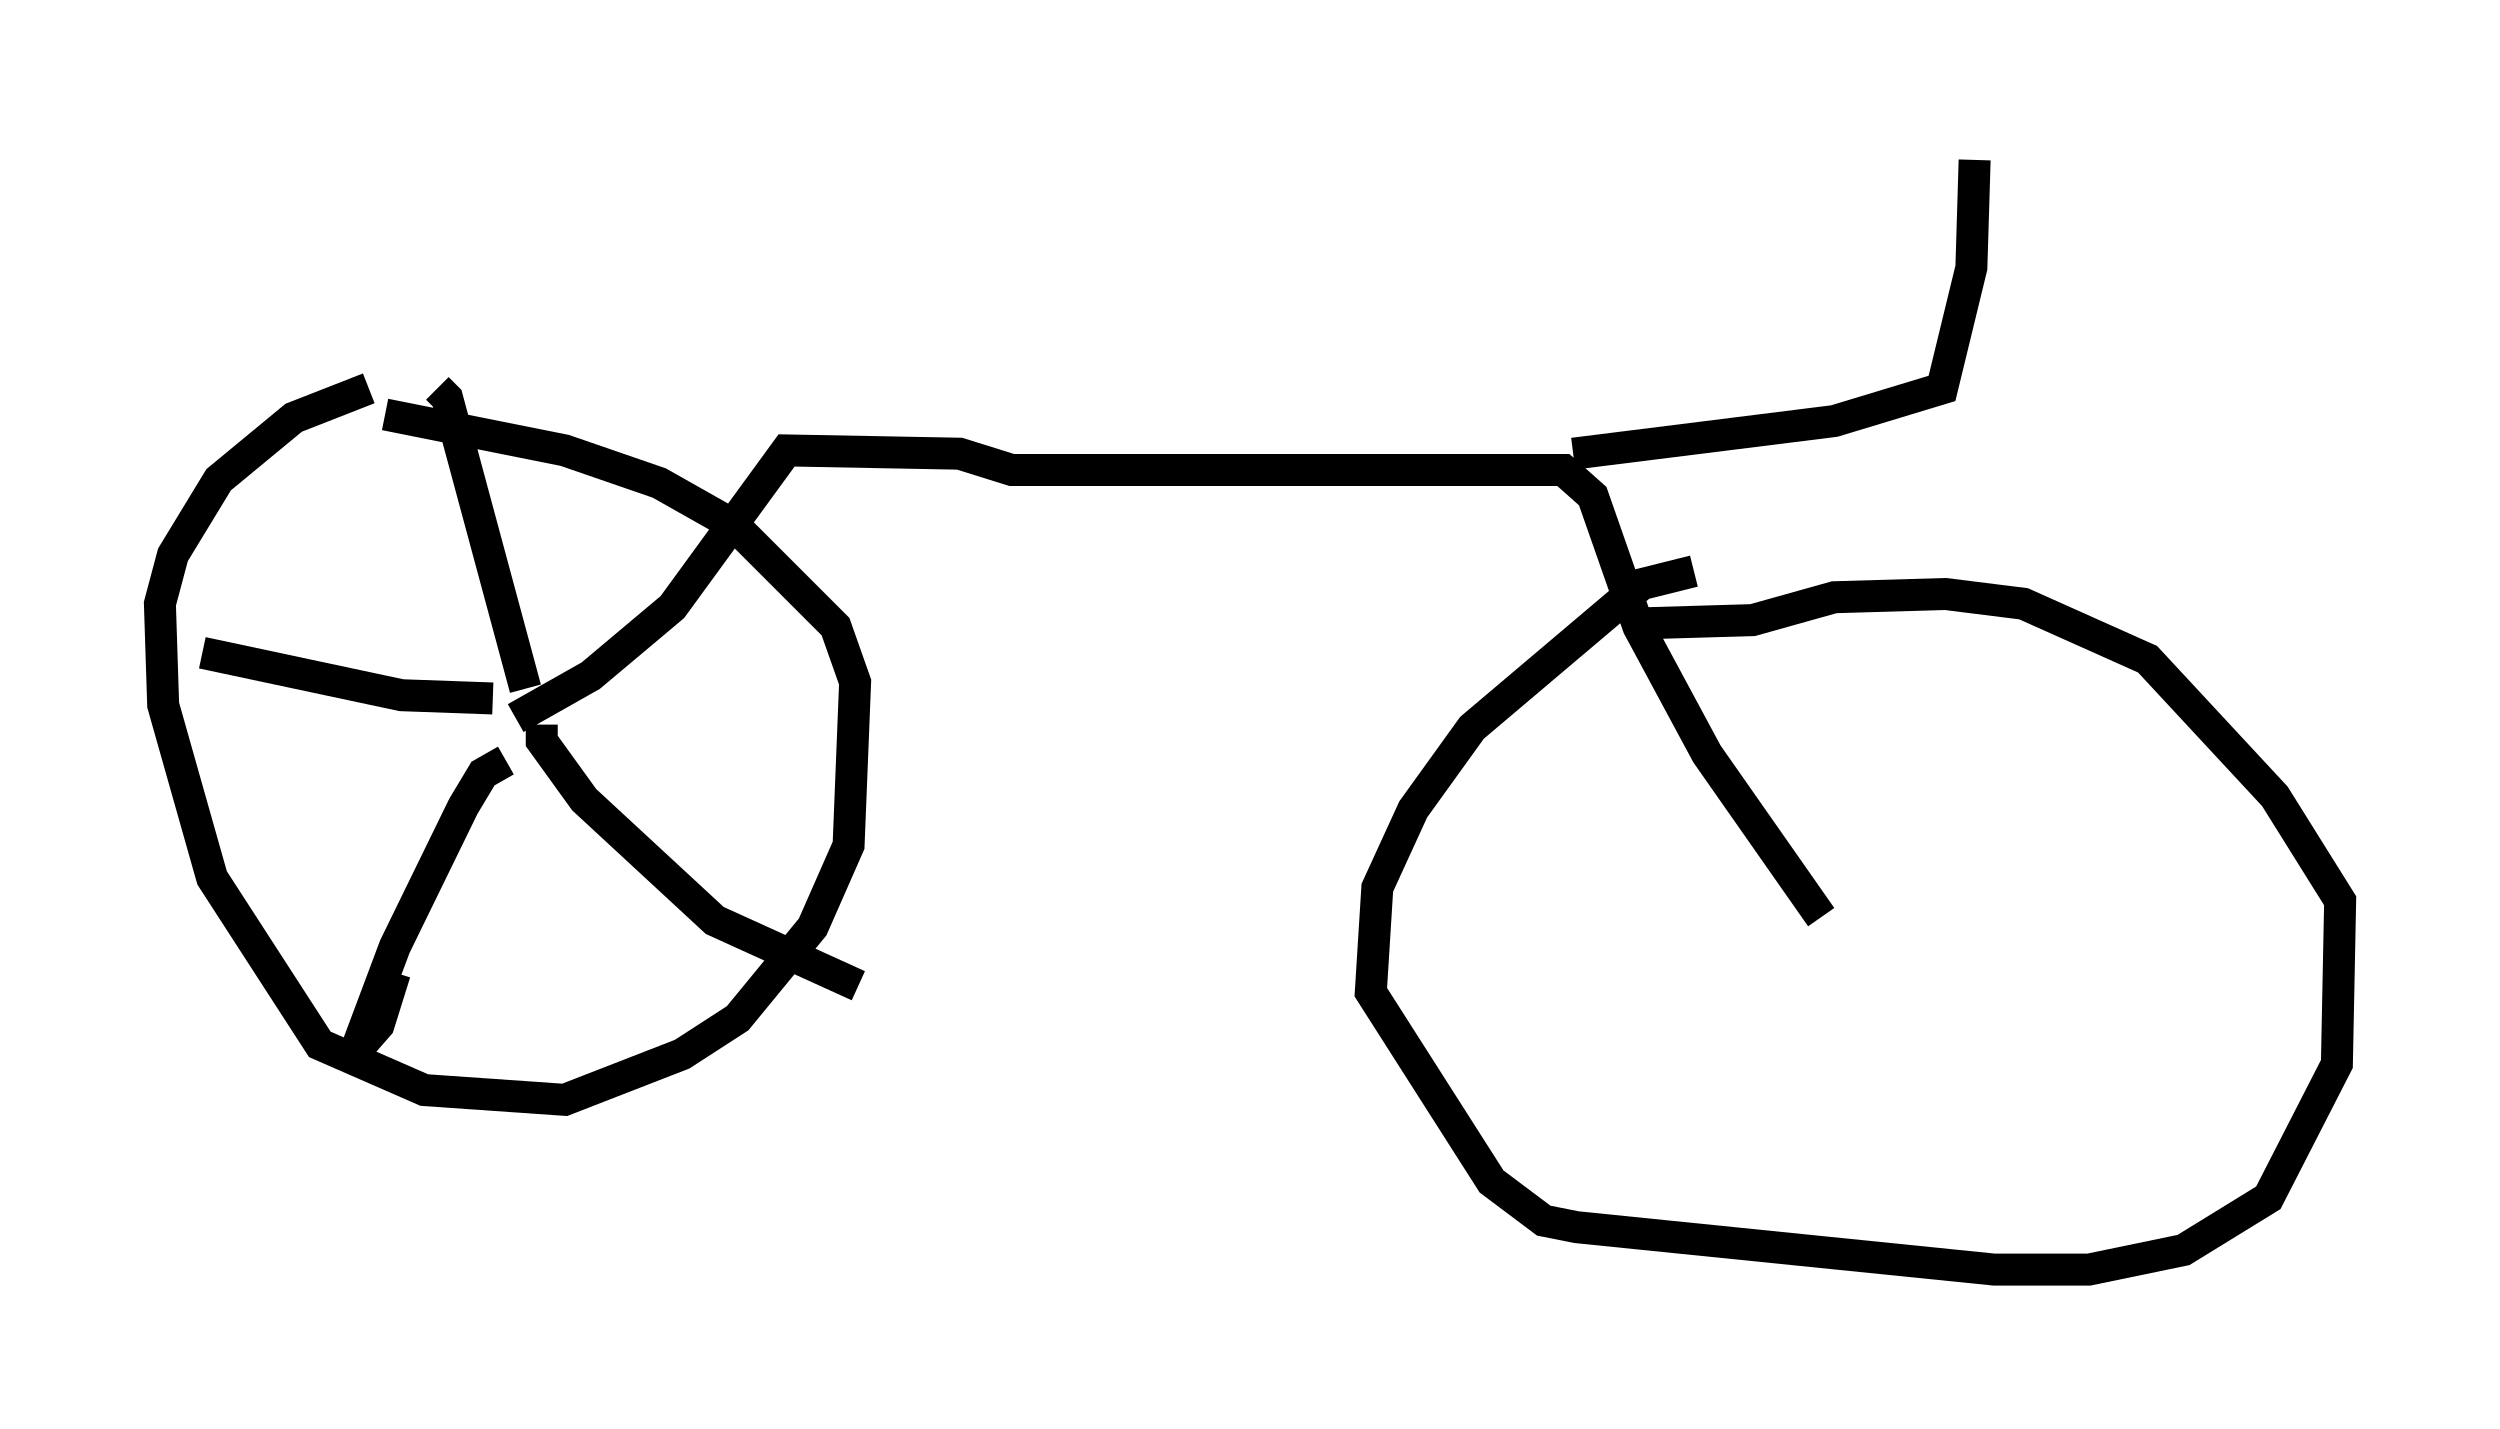 <?xml version="1.0" encoding="utf-8" ?>
<svg baseProfile="full" height="44.709" version="1.1" width="78.192" xmlns="http://www.w3.org/2000/svg" xmlns:ev="http://www.w3.org/2001/xml-events" xmlns:xlink="http://www.w3.org/1999/xlink"><defs /><rect fill="white" height="44.709" width="78.192" x="0" y="0" /><path d="M13.167, 12.146 m-1.633, 0.0 l-2.348, 0.919 -2.348, 1.94 l-1.429, 2.348 -0.408, 1.531 l0.102, 3.165 1.531, 5.41 l3.369, 5.206 3.267, 1.429 l4.39, 0.306 3.675, -1.429 l1.735, -1.123 2.348, -2.858 l1.123, -2.552 0.204, -5.104 l-0.613, -1.735 -3.165, -3.165 l-2.348, -1.327 -2.96, -1.021 l-5.615, -1.123 m40.936, 4.9 l-1.633, 0.408 -5.308, 4.492 l-1.838, 2.552 -1.123, 2.45 l-0.204, 3.267 3.777, 5.921 l1.633, 1.225 1.021, 0.204 l13.067, 1.327 2.96, 0.0 l2.96, -0.613 2.654, -1.633 l2.144, -4.185 0.102, -5.104 l-2.042, -3.267 -3.981, -4.288 l-3.879, -1.735 -2.45, -0.306 l-3.471, 0.102 -2.552, 0.715 l-3.471, 0.102 m5.615, 9.188 l-3.573, -5.104 -2.144, -3.981 l-1.429, -4.083 -0.919, -0.817 l-17.252, 0.0 -1.633, -0.51 l-5.41, -0.102 -3.573, 4.9 l-2.552, 2.144 -2.348, 1.327 m33.075, -8.269 l8.167, -1.021 3.369, -1.021 l0.919, -3.777 0.102, -3.369 m-45.326, 16.538 l-2.45, -9.086 -0.306, -0.306 m1.735, 9.698 l-2.858, -0.102 -6.227, -1.327 m9.494, 3.369 l-0.715, 0.408 -0.613, 1.021 l-2.144, 4.39 -1.225, 3.267 l0.715, -0.817 0.51, -1.633 m4.594, -7.758 l0.0, 0.51 1.327, 1.838 l4.083, 3.777 4.492, 2.042 " fill="none" stroke="black" stroke-width="1" /></svg>